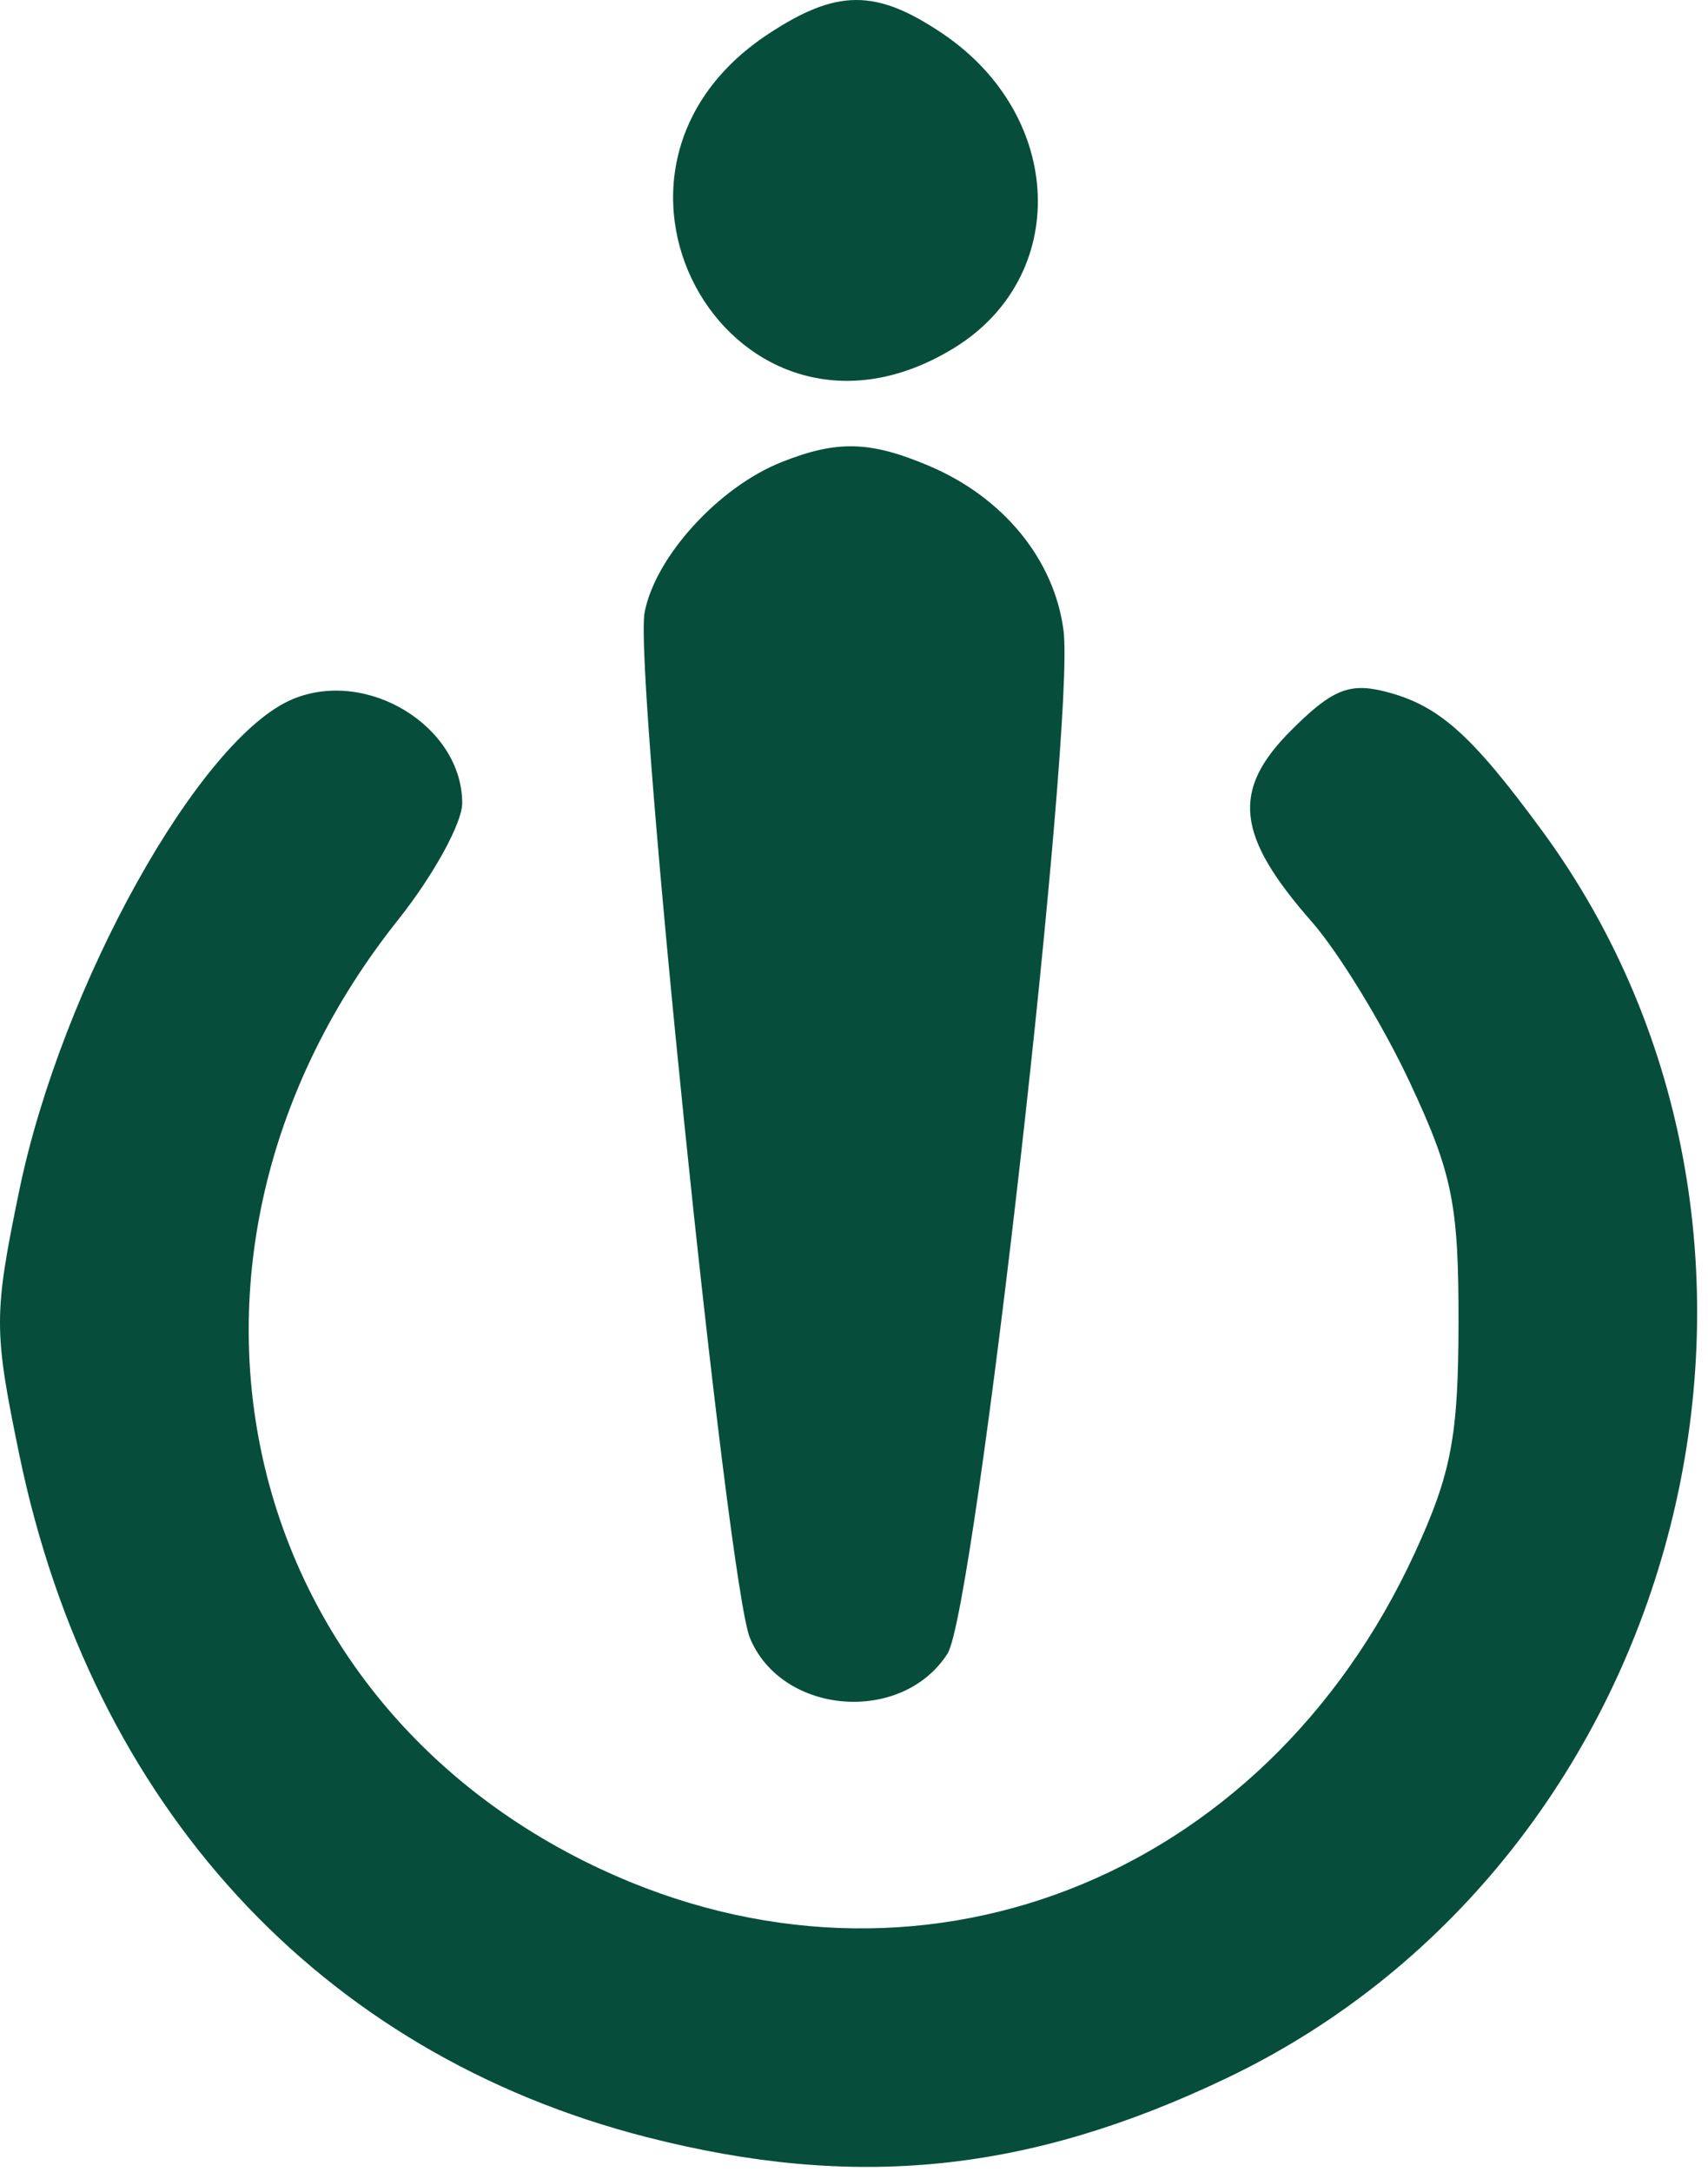 <svg width="107" height="136" viewBox="0 0 107 136" fill="none" xmlns="http://www.w3.org/2000/svg">
    <path fill-rule="evenodd" clip-rule="evenodd" d="M48.122 2.134C34.796 10.92 46.118 30.115 59.731 21.816C67.062 17.346 66.71 7.267 59.044 2.1C54.875 -0.709 52.422 -0.702 48.122 2.134ZM48.956 28.941C45.014 30.508 41.036 34.879 40.382 38.36C39.693 42.037 45.566 99.183 46.983 102.585C48.995 107.414 56.515 108.003 59.359 103.554C61.078 100.865 67.383 45.256 66.624 39.472C66.045 35.051 62.878 31.168 58.238 29.191C54.522 27.608 52.449 27.552 48.956 28.941ZM18.349 43.777C12.501 46.2 3.853 61.731 1.203 74.57C-0.401 82.34 -0.401 83.3 1.203 91.07C5.741 113.056 20.025 128.595 40.513 133.835C53.584 137.178 64.415 136.076 76.845 130.14C105.747 116.337 115.498 77.76 96.593 52.006C92.143 45.945 90.094 44.135 86.731 43.296C84.514 42.742 83.424 43.198 80.879 45.743C77.126 49.496 77.431 52.319 82.172 57.718C83.865 59.647 86.63 64.172 88.316 67.773C90.988 73.478 91.38 75.413 91.371 82.82C91.362 89.948 90.92 92.277 88.631 97.25C79.161 117.826 57.358 126.28 37.604 117.036C14.403 106.179 8.46 78.301 24.936 57.608C27.147 54.831 28.956 51.542 28.956 50.3C28.956 45.495 23.017 41.843 18.349 43.777Z" fill="#064e3b"/>
</svg>
